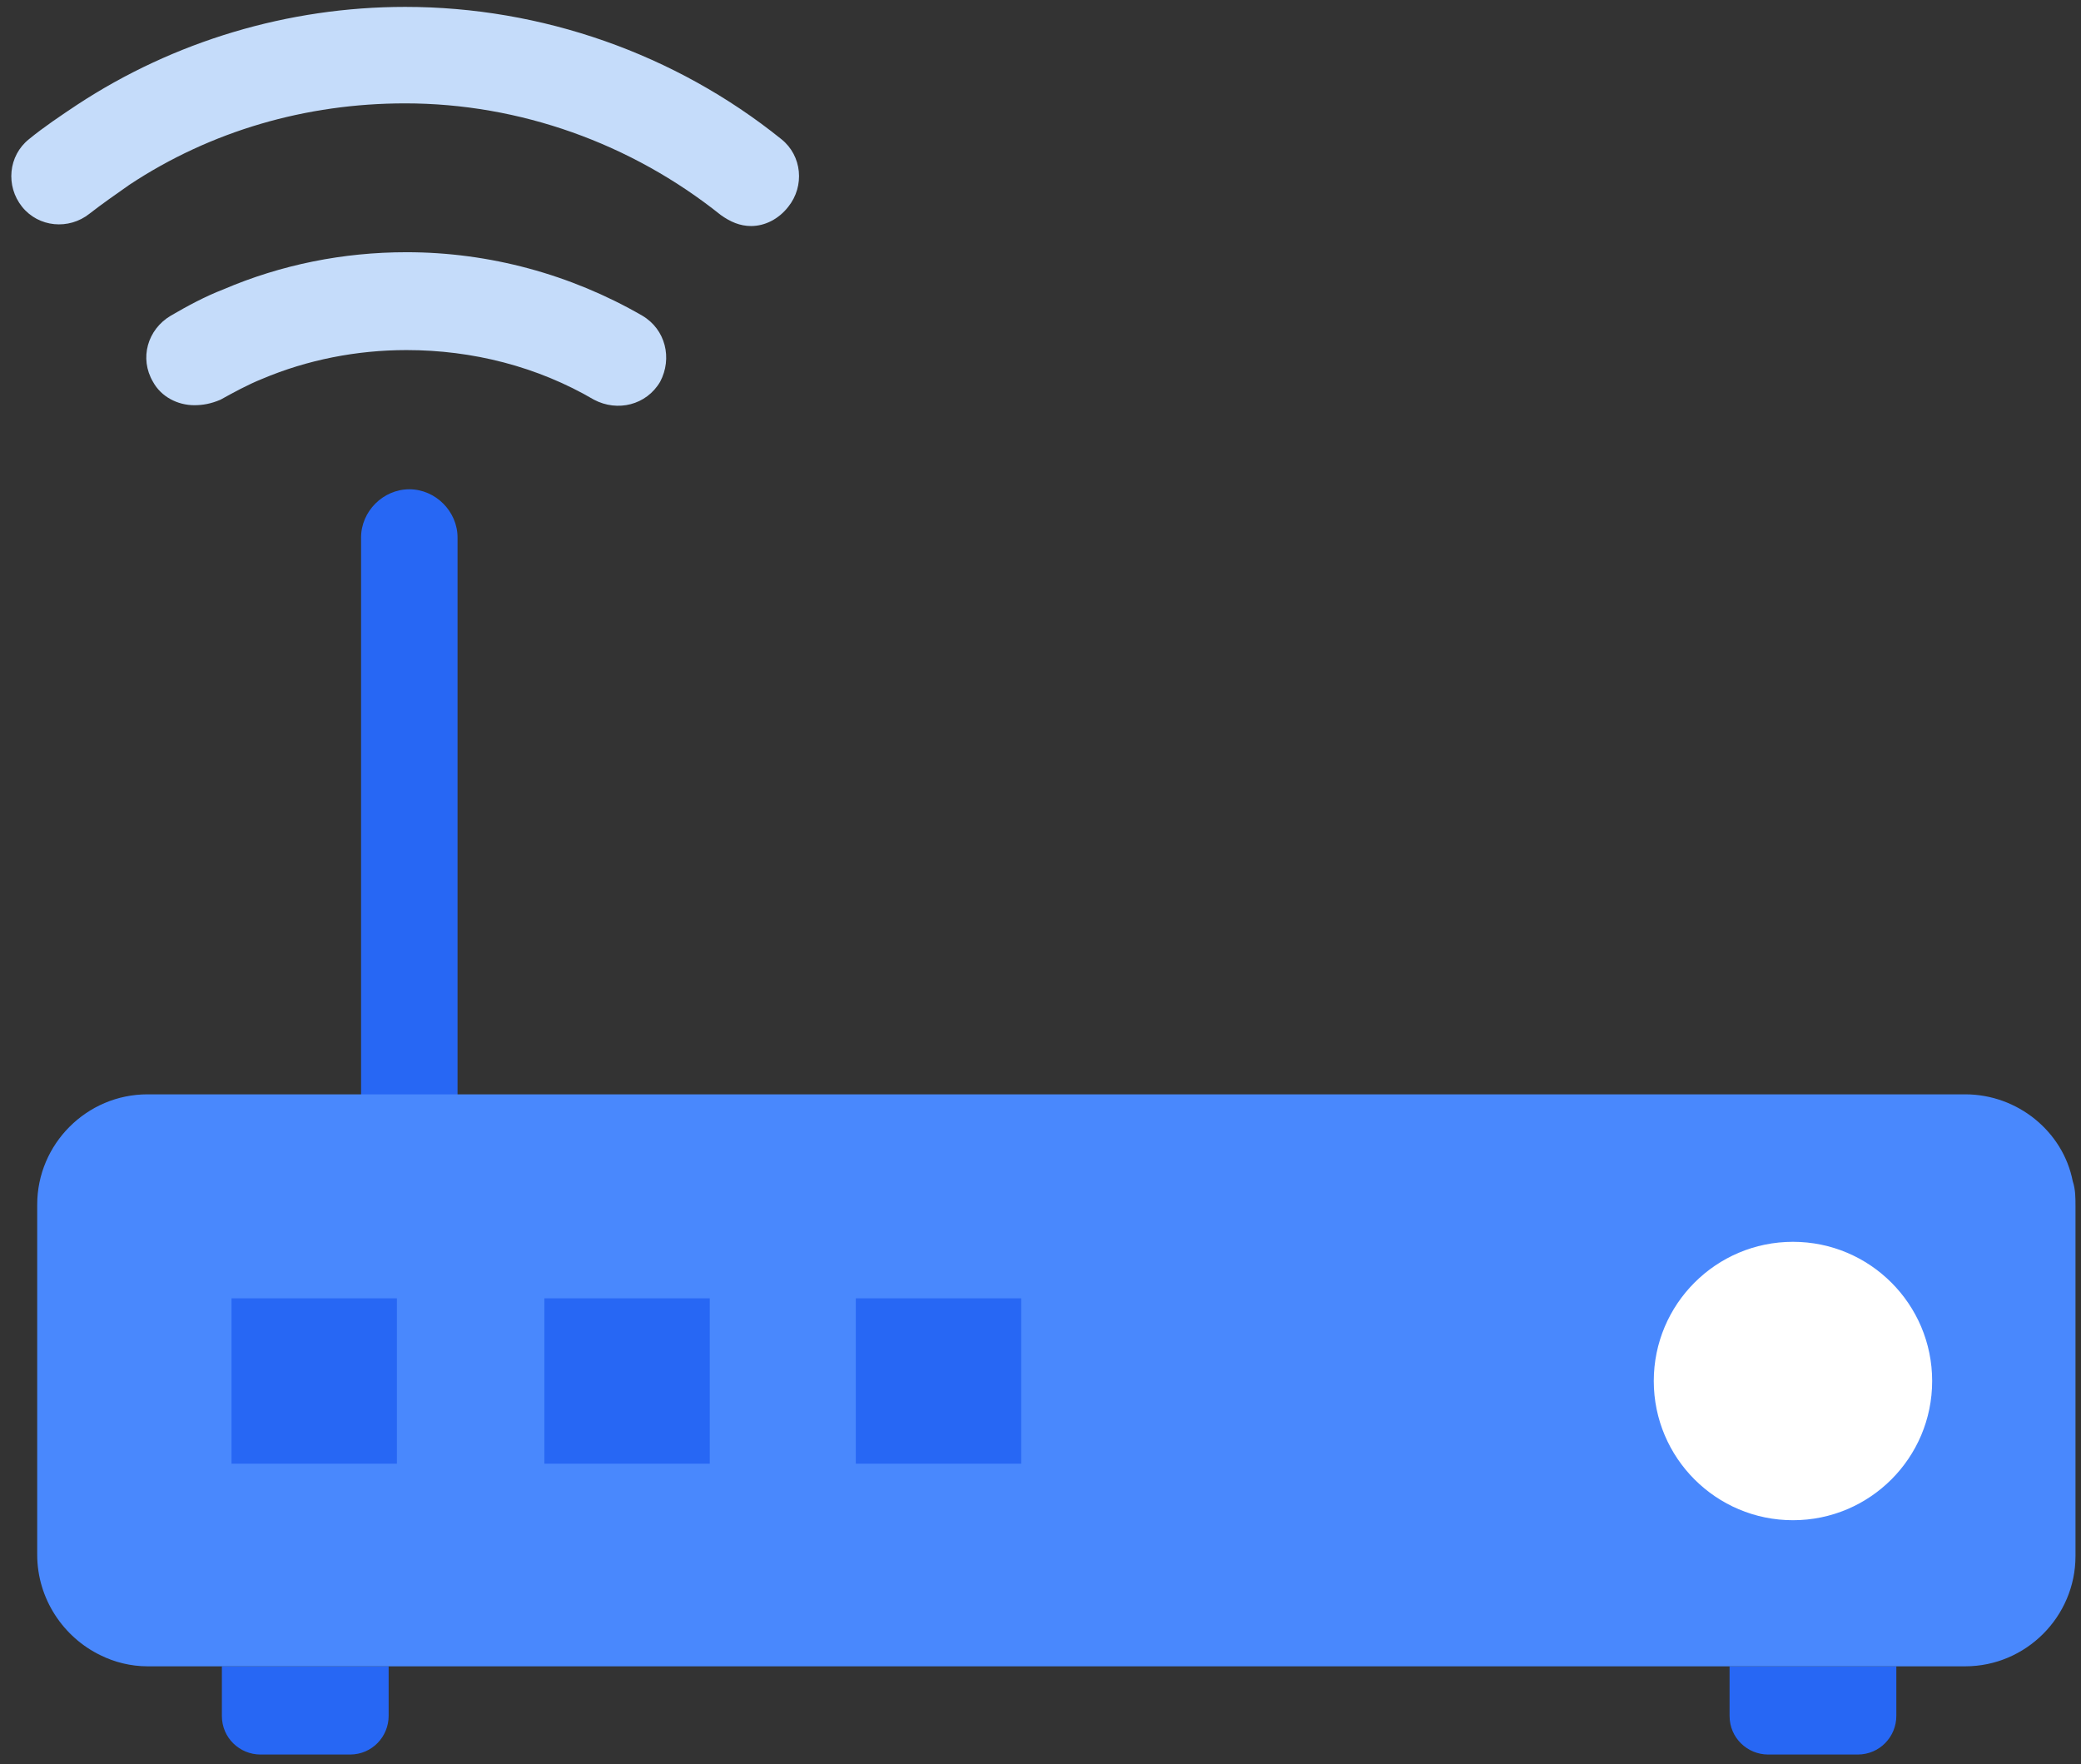 <?xml version="1.0" encoding="UTF-8"?>
<svg width="151px" height="128px" viewBox="0 0 151 128" version="1.1" xmlns="http://www.w3.org/2000/svg" xmlns:xlink="http://www.w3.org/1999/xlink">
    <rect x="0" y="0" width="151" height="128" fill="#333333" stroke="none"/>
    <!-- Generator: Sketch 51.2 (57519) - http://www.bohemiancoding.com/sketch -->
    <title>Router</title>
    <desc>Created with Sketch.</desc>
    <defs></defs>
    <g id="Page-1" stroke="none" stroke-width="1" fill="none" fill-rule="evenodd">
        <g id="Router" fill-rule="nonzero">
            <path d="M28.2,120.9 L28.2,124.5 C28.2,126 27,127.3 25.4,127.3 L18.9,127.3 C17.4,127.3 16.1,126.1 16.1,124.5 L16.1,120.9" id="Shape" fill="#2767F4"></path>
            <path d="M137.6,120.9 L137.6,124.5 C137.6,126 136.4,127.3 134.8,127.3 L128.3,127.3 C126.8,127.3 125.5,126.1 125.5,124.5 L125.5,120.9" id="Shape" fill="#2767F4"></path>
            <g id="Group" fill="#C5DCFA">
                <path d="M14.1,29.4 C12.9,29.4 11.7,28.8 11.1,27.7 C10.1,26 10.7,23.9 12.4,22.9 C13.6,22.2 14.9,21.5 16.2,21 C20.4,19.2 24.9,18.3 29.5,18.3 C35.5,18.3 41.4,19.9 46.6,22.9 C48.3,23.9 48.8,26 47.9,27.7 C46.9,29.4 44.8,29.9 43.1,29 C39,26.6 34.3,25.4 29.5,25.4 C25.9,25.4 22.3,26.1 19,27.5 C18,27.9 16.9,28.5 16,29 C15.3,29.3 14.7,29.4 14.1,29.4 Z" id="Shape"></path>
                <path d="M54.5,16.4 C53.7,16.4 53,16.1 52.3,15.6 C45.8,10.4 37.7,7.5 29.4,7.5 C22.2,7.5 15.3,9.5 9.4,13.4 C8.4,14.1 7.4,14.8 6.5,15.5 C5,16.7 2.8,16.5 1.6,15 C0.4,13.5 0.6,11.3 2.1,10.1 C3.2,9.2 4.4,8.4 5.6,7.6 C12.6,3 20.9,0.5 29.4,0.5 C39.3,0.5 49,3.9 56.7,10.1 C58.2,11.3 58.4,13.5 57.2,15 C56.5,15.9 55.5,16.4 54.5,16.4 Z" id="Shape"></path>
            </g>
            <path d="M29.7,82.9 C27.8,82.9 26.2,81.3 26.2,79.4 L26.2,39 C26.2,37.1 27.8,35.5 29.7,35.5 C31.6,35.5 33.2,37.1 33.2,39 L33.2,79.5 C33.2,81.3 31.6,82.9 29.7,82.9 Z" id="Shape" fill="#2767F4"></path>
            <path d="M150.6,87.5 L150.6,112.9 C150.6,117.3 147,120.9 142.6,120.9 L10.7,120.9 C9.5,120.9 8.3,120.6 7.3,120.1 C4.6,118.8 2.7,116 2.7,112.8 L2.7,87.4 C2.7,83 6.3,79.4 10.7,79.4 L142.6,79.4 C146.4,79.4 149.7,82.1 150.4,85.7 C150.6,86.3 150.6,86.9 150.6,87.5 Z" id="Shape" fill="#4988FD"></path>
            <circle id="Oval" fill="#FFFFFF" cx="130.1" cy="100.2" r="10.1"></circle>
            <polyline id="Shape" fill="#2767F4" points="28.8 94.2 28.8 106.2 16.8 106.2 16.8 94.2 28.8 94.2"></polyline>
            <rect id="Rectangle-path" fill="#2767F4" x="39.5" y="94.2" width="12" height="12"></rect>
            <rect id="Rectangle-path" fill="#2767F4" x="62.1" y="94.2" width="12" height="12"></rect>
        </g>
    </g>
</svg>